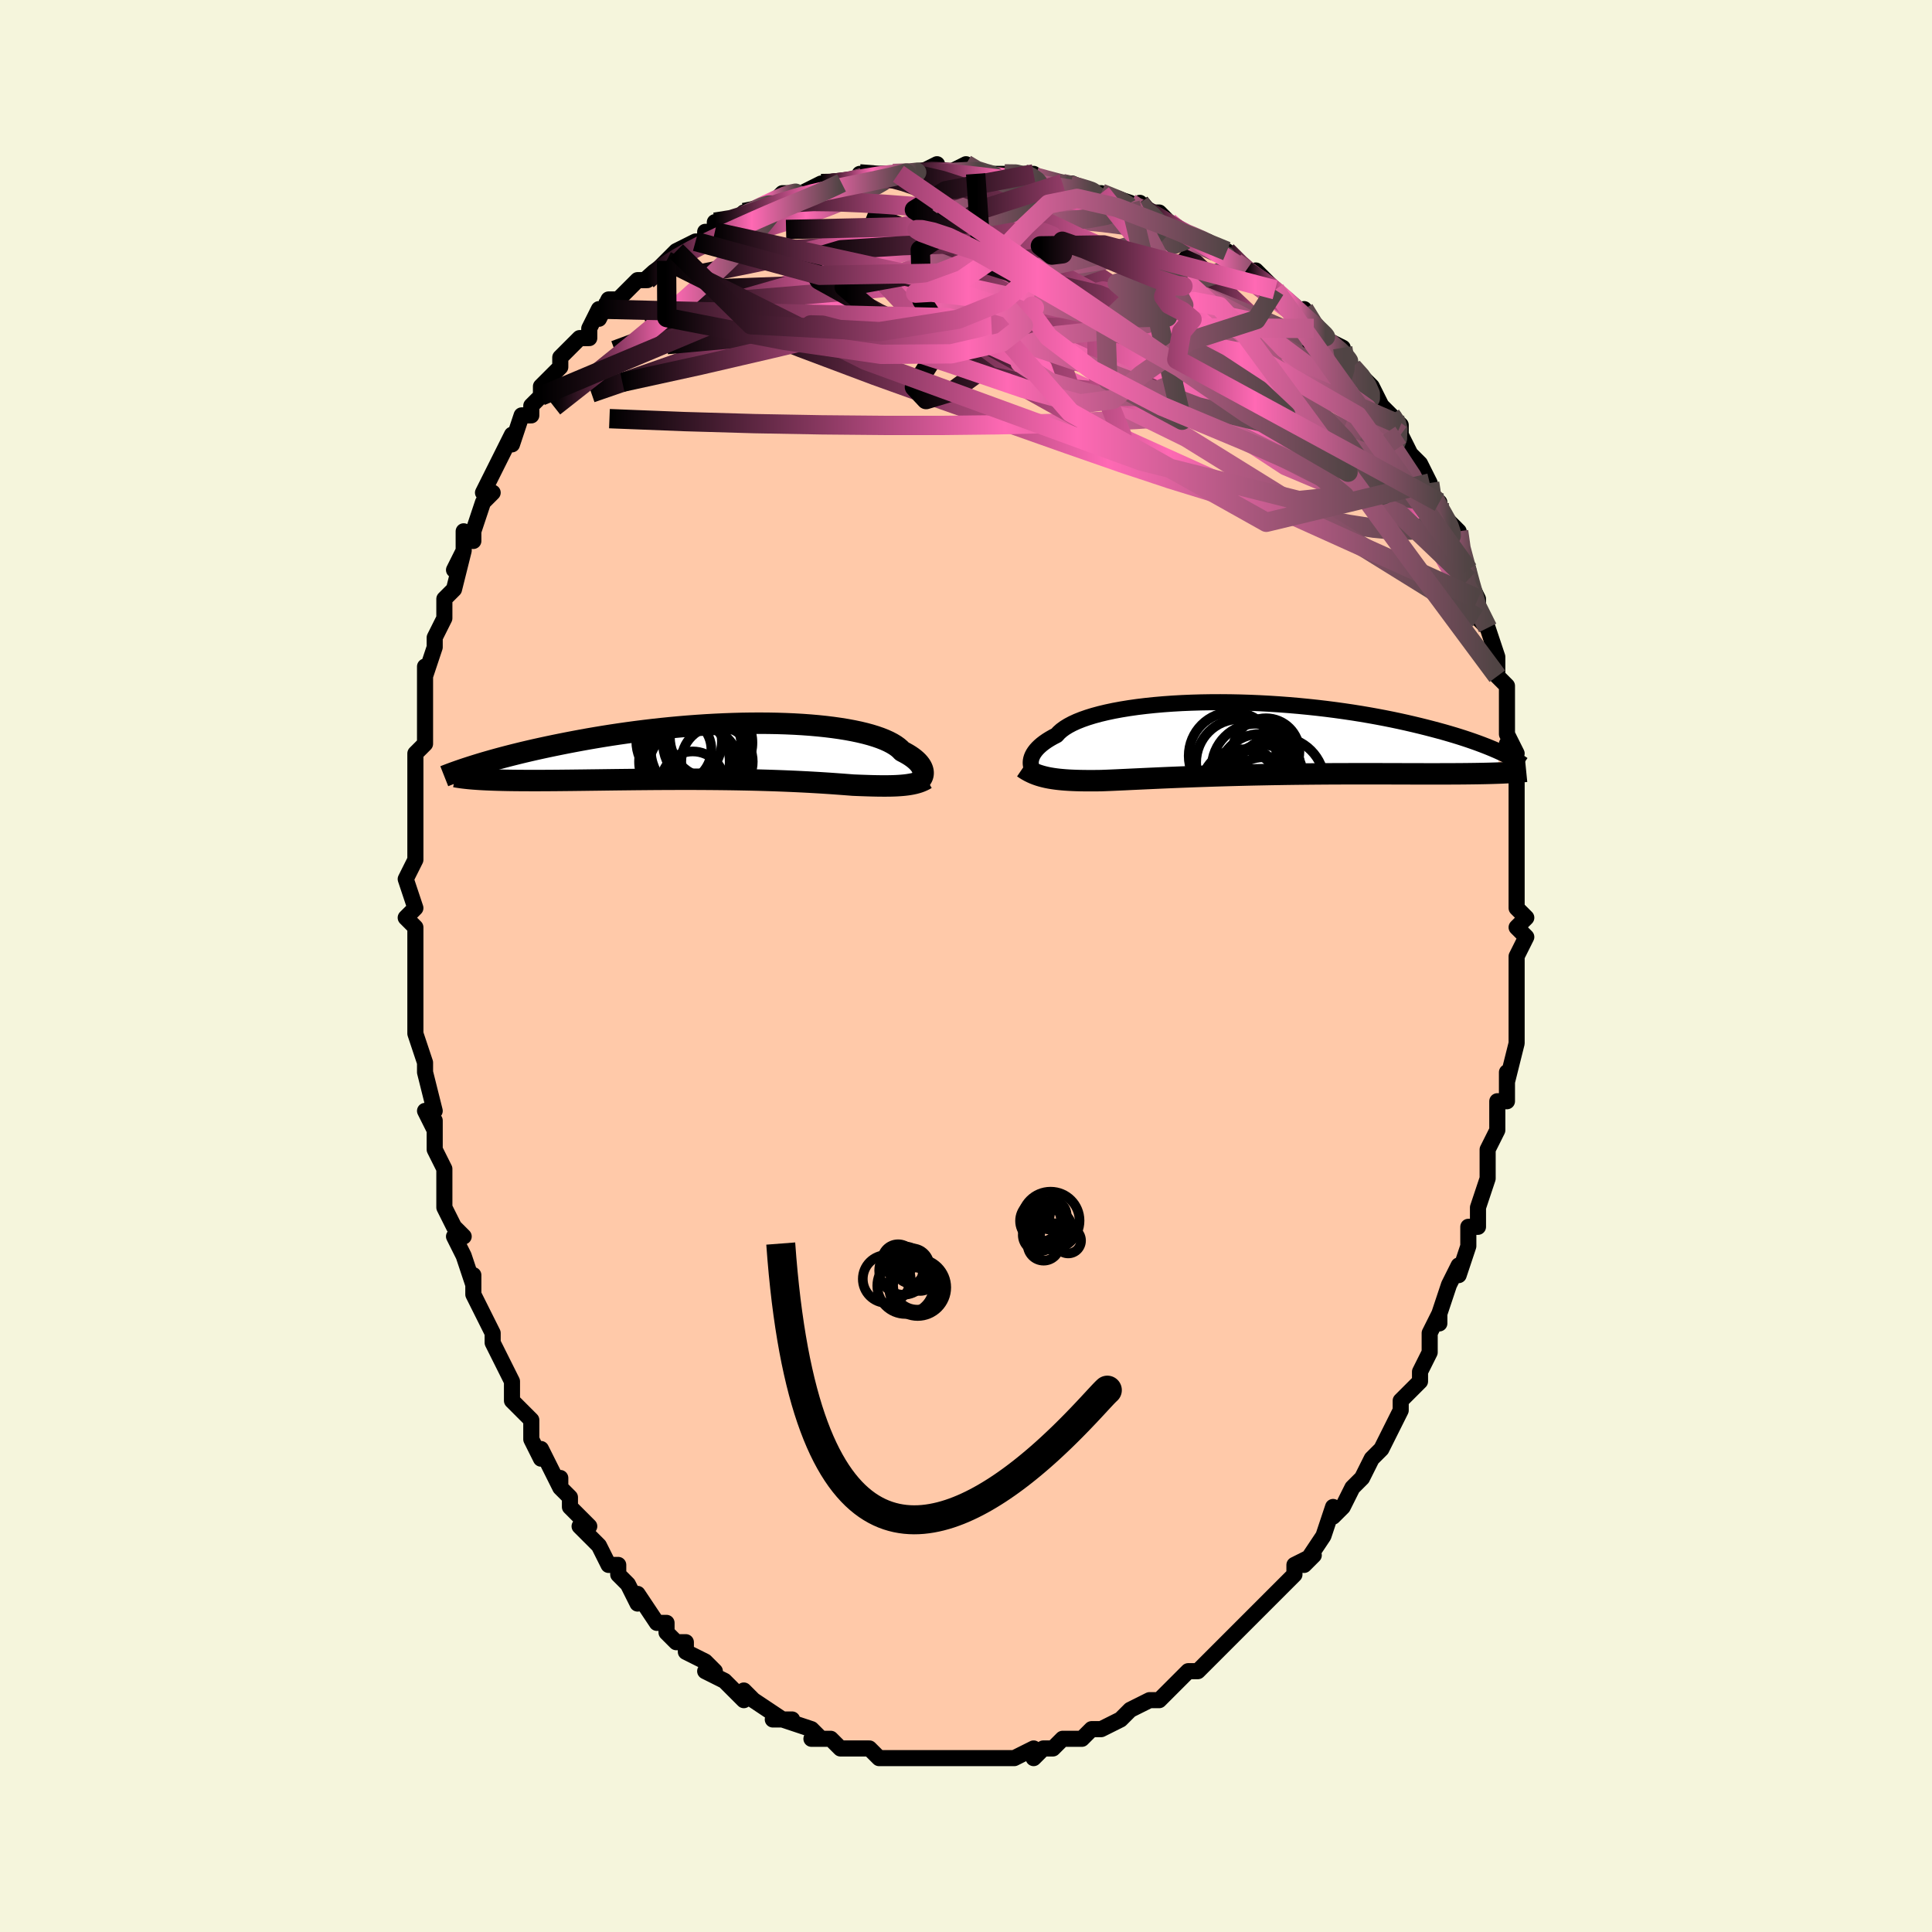<svg viewBox="-100 -100 200 200" xmlns="http://www.w3.org/2000/svg" width="400" height="400" id="face-svg"><defs><clipPath id="leftEyeClipPath"><polyline points="20.376,2.286,20.373,2.152,20.352,2.013,20.313,1.869,20.255,1.721,20.178,1.57,20.079,1.416,19.96,1.26,19.819,1.102,19.656,0.944,19.471,0.784,19.263,0.625,19.032,0.466,18.778,0.308,18.501,0.152,18.201,-0.003,18.001,-0.212,17.761,-0.417,17.479,-0.618,17.156,-0.813,16.792,-1.003,16.386,-1.187,15.941,-1.363,15.455,-1.532,14.931,-1.693,14.369,-1.845,13.771,-1.988,13.137,-2.121,12.471,-2.245,11.773,-2.358,11.044,-2.461,10.288,-2.554,9.505,-2.636,8.699,-2.707,7.87,-2.767,7.021,-2.816,6.154,-2.854,5.271,-2.882,4.374,-2.898,3.466,-2.904,2.548,-2.9,1.622,-2.886,0.691,-2.861,-0.243,-2.827,-1.179,-2.783,-2.114,-2.731,-3.048,-2.669,-3.977,-2.6,-4.9,-2.522,-5.816,-2.437,-6.723,-2.345,-7.62,-2.246,-8.505,-2.141,-9.377,-2.031,-10.234,-1.915,-11.077,-1.795,-11.903,-1.671,-12.713,-1.543,-13.504,-1.412,-14.278,-1.279,-15.033,-1.143,-15.768,-1.006,-16.485,-0.868,-17.181,-0.73,-17.859,-0.592,-18.517,-0.454,-19.158,-0.316,-19.781,-0.178,-20.387,-0.039,-20.976,0.099,-21.547,0.238,-22.101,0.376,-22.637,0.513,-23.156,0.649,-23.657,0.784,-24.141,0.918,-24.608,1.051,-25.058,1.181,-25.49,1.31,-25.906,1.438,-25.482,2.911,-25.145,2.93,-24.794,2.947,-24.428,2.962,-24.048,2.976,-23.653,2.988,-23.243,2.999,-22.819,3.008,-22.381,3.016,-21.929,3.022,-21.463,3.026,-20.983,3.029,-20.489,3.031,-19.982,3.032,-19.462,3.032,-18.928,3.03,-18.378,3.027,-17.812,3.023,-17.232,3.018,-16.636,3.012,-16.026,3.006,-15.402,2.998,-14.765,2.991,-14.114,2.982,-13.451,2.974,-12.776,2.965,-12.09,2.956,-11.393,2.947,-10.687,2.939,-9.973,2.931,-9.25,2.923,-8.52,2.917,-7.785,2.91,-7.044,2.905,-6.299,2.901,-5.551,2.898,-4.801,2.897,-4.049,2.896,-3.298,2.897,-2.548,2.9,-1.799,2.905,-1.054,2.911,-0.313,2.919,0.423,2.928,1.152,2.94,1.875,2.954,2.589,2.969,3.294,2.986,3.989,3.006,4.672,3.027,5.344,3.05,6.003,3.075,6.648,3.102,7.279,3.13,7.895,3.16,8.496,3.191,9.08,3.224,9.647,3.257,10.197,3.292,10.73,3.327,11.244,3.363,11.741,3.399,12.219,3.435,12.678,3.47,13.12,3.505,13.556,3.523,13.981,3.539,14.395,3.553,14.797,3.566,15.189,3.577,15.57,3.585,15.939,3.59,16.297,3.592,16.643,3.591,16.979,3.587,17.302,3.578,17.615,3.566,17.916,3.548,18.207,3.526,18.486,3.499"></polyline></clipPath><clipPath id="rightEyeClipPath"><polyline points="-22.315,2.464,-22.301,2.295,-22.266,2.12,-22.211,1.94,-22.134,1.757,-22.034,1.569,-21.91,1.38,-21.762,1.188,-21.588,0.995,-21.389,0.801,-21.164,0.607,-20.912,0.414,-20.634,0.221,-20.329,0.031,-19.997,-0.158,-19.637,-0.344,-19.411,-0.595,-19.135,-0.842,-18.808,-1.082,-18.431,-1.316,-18.004,-1.543,-17.528,-1.762,-17.003,-1.971,-16.432,-2.171,-15.816,-2.361,-15.156,-2.54,-14.454,-2.708,-13.714,-2.865,-12.936,-3.009,-12.123,-3.141,-11.279,-3.261,-10.404,-3.367,-9.503,-3.461,-8.578,-3.542,-7.631,-3.61,-6.665,-3.665,-5.683,-3.706,-4.689,-3.735,-3.683,-3.751,-2.67,-3.755,-1.652,-3.747,-0.631,-3.726,0.39,-3.694,1.409,-3.65,2.423,-3.595,3.43,-3.53,4.428,-3.455,5.415,-3.37,6.389,-3.275,7.349,-3.173,8.292,-3.062,9.218,-2.943,10.124,-2.817,11.011,-2.686,11.876,-2.548,12.718,-2.405,13.538,-2.257,14.335,-2.106,15.108,-1.951,15.856,-1.793,16.581,-1.633,17.281,-1.471,17.958,-1.309,18.611,-1.146,19.241,-0.983,19.85,-0.821,20.437,-0.66,21.003,-0.497,21.549,-0.335,22.073,-0.173,22.577,-0.011,23.06,0.15,23.523,0.31,23.967,0.469,24.39,0.627,24.794,0.783,25.18,0.937,25.546,1.089,25.895,1.239,26.225,1.387,25.939,3.586,25.567,3.598,25.181,3.609,24.782,3.619,24.369,3.627,23.943,3.635,23.503,3.641,23.05,3.647,22.583,3.652,22.103,3.656,21.609,3.659,21.102,3.661,20.582,3.663,20.048,3.664,19.501,3.664,18.941,3.665,18.364,3.664,17.773,3.663,17.166,3.661,16.544,3.66,15.906,3.658,15.254,3.656,14.587,3.654,13.907,3.653,13.212,3.652,12.504,3.651,11.784,3.651,11.052,3.652,10.309,3.654,9.555,3.656,8.791,3.659,8.019,3.664,7.24,3.67,6.453,3.677,5.661,3.685,4.864,3.694,4.063,3.705,3.26,3.718,2.456,3.731,1.652,3.747,0.849,3.763,0.048,3.781,-0.749,3.801,-1.541,3.822,-2.326,3.844,-3.105,3.867,-3.874,3.892,-4.634,3.918,-5.383,3.944,-6.119,3.972,-6.842,4,-7.55,4.029,-8.242,4.058,-8.918,4.087,-9.576,4.117,-10.216,4.146,-10.836,4.175,-11.436,4.203,-12.015,4.23,-12.572,4.257,-13.108,4.281,-13.622,4.305,-14.113,4.326,-14.582,4.345,-15.028,4.361,-15.488,4.367,-15.936,4.37,-16.371,4.37,-16.794,4.366,-17.205,4.36,-17.603,4.349,-17.989,4.334,-18.363,4.316,-18.725,4.292,-19.075,4.263,-19.413,4.23,-19.74,4.19,-20.055,4.145,-20.359,4.094,-20.653,4.036"></polyline></clipPath><filter id="fuzzy"><feTurbulence id="turbulence" baseFrequency="0.05" numOctaves="3" type="noise" result="noise"></feTurbulence><feDisplacementMap in="SourceGraphic" in2="noise" scale="2"></feDisplacementMap></filter><linearGradient id="rainbowGradient" x1="0%" y1="0%" x2="100%" y2="0%"><stop offset="0%" style="stop-color: rgb(0, 0, 0);  stop-opacity: 1"></stop><stop offset="53.791%" style="stop-color: rgb(255, 105, 180);  stop-opacity: 1"></stop><stop offset="100%" style="stop-color: rgb(80, 68, 68);  stop-opacity: 1"></stop></linearGradient></defs><title>That&#39;s an ugly face</title><desc>CREATED BY XUAN TANG, MORE INFO AT TXSTC55.GITHUB.IO</desc><rect x="-100" y="-100" width="100%" height="100%" opacity="1" fill="rgb(245, 245, 220)"></rect><polyline id="faceContour" points="57,1,57,3,57,4,57,3,57,5,57,7,57,7,57,8,56,12,56,13,56,11,56,14,55,14,55,16,55,17,54,19,54,20,54,21,54,22,54,22,53,25,53,27,52,27,52,28,52,29,51,32,51,31,50,33,49,36,49,37,49,36,48,38,48,39,48,39,48,40,47,42,47,43,45,45,45,45,45,45,45,46,44,48,43,50,43,50,42,51,41,53,40,54,40,54,39,56,38,57,38,56,37,59,37,59,37,59,35,62,36,61,34,62,34,63,33,64,32,65,32,65,31,66,31,66,30,67,29,68,27,70,28,69,27,70,26,71,25,72,24,73,23,73,22,74,22,74,22,74,20,76,19,76,20,76,19,76,17,77,16,78,16,78,16,78,14,79,14,79,13,79,12,80,11,80,10,80,9,81,8,81,7,82,7,81,5,82,4,82,4,82,3,82,1,82,3,82,1,82,0,82,-1,82,-2,82,-3,82,-4,82,-4,82,-4,82,-6,82,-6,82,-8,82,-8,82,-9,82,-10,81,-12,81,-11,81,-13,81,-14,80,-14,80,-16,80,-15,80,-16,79,-16,79,-19,78,-18,78,-20,78,-19,78,-22,76,-22,76,-23,75,-23,76,-24,75,-25,74,-27,73,-26,73,-27,72,-29,71,-29,70,-30,70,-31,69,-31,69,-31,68,-32,68,-34,65,-34,66,-34,66,-35,64,-36,63,-36,62,-37,62,-37,62,-38,60,-38,60,-40,58,-39,58,-41,56,-41,55,-42,54,-42,53,-42,54,-44,50,-44,51,-45,49,-45,48,-45,47,-47,45,-47,44,-47,43,-48,41,-48,41,-49,39,-49,39,-49,38,-49,38,-51,34,-51,32,-51,33,-51,33,-52,30,-53,28,-52,28,-53,27,-54,25,-54,23,-54,23,-54,21,-55,19,-55,19,-55,16,-55,17,-56,15,-55,15,-56,11,-56,10,-56,11,-56,10,-57,7,-57,7,-57,2,-57,3,-57,0,-57,-2,-57,-2,-57,-4,-57,-4,-57,-4,-58,-5,-57,-6,-58,-9,-57,-11,-57,-11,-57,-12,-57,-15,-57,-16,-57,-18,-57,-17,-57,-20,-57,-21,-57,-22,-56,-23,-56,-27,-56,-28,-56,-27,-56,-30,-56,-31,-56,-30,-55,-33,-55,-34,-54,-36,-54,-37,-54,-38,-54,-38,-53,-39,-52,-43,-53,-41,-52,-43,-52,-45,-51,-44,-51,-45,-50,-48,-49,-49,-50,-49,-49,-51,-49,-51,-48,-53,-47,-55,-47,-54,-46,-57,-45,-57,-45,-58,-44,-59,-44,-59,-44,-60,-42,-62,-42,-62,-42,-63,-40,-65,-39,-65,-39,-66,-38,-68,-38,-67,-37,-69,-36,-69,-35,-70,-35,-70,-34,-71,-33,-71,-32,-72,-32,-72,-31,-73,-30,-74,-28,-75,-28,-75,-27,-75,-27,-76,-26,-76,-26,-77,-24,-77,-23,-78,-22,-78,-20,-79,-19,-80,-19,-80,-17,-80,-17,-80,-15,-81,-15,-81,-14,-81,-14,-81,-11,-81,-11,-82,-10,-82,-8,-82,-7,-82,-7,-82,-7,-82,-6,-82,-5,-82,-3,-83,-3,-82,-2,-82,0,-83,1,-82,3,-82,3,-82,4,-82,6,-82,6,-82,6,-82,7,-82,8,-81,10,-81,10,-81,11,-81,13,-80,14,-80,14,-80,17,-79,18,-78,18,-79,18,-78,20,-78,21,-77,22,-76,22,-76,25,-75,25,-75,25,-75,26,-74,27,-74,29,-72,29,-72,30,-71,30,-72,32,-70,33,-69,32,-70,34,-68,35,-67,35,-68,36,-66,37,-65,39,-64,39,-64,39,-63,40,-62,40,-62,41,-61,42,-60,43,-58,44,-57,44,-57,45,-56,45,-55,45,-55,46,-53,47,-52,47,-52,48,-50,48,-49,49,-48,49,-47,49,-47,50,-46,51,-45,51,-43,52,-41,52,-41,52,-40,52,-40,53,-38,53,-36,54,-35,54,-35,55,-32,55,-30,55,-32,55,-30,56,-29,56,-26,56,-27,56,-24,56,-24,57,-22,56,-23,57,-19,57,-18,57,-17,57,-16,57,-17,57,-15,57,-13,57,-12,57,-12,57,-8,57,-6,58,-5,58,-5,57,-4,58,-3,57,-1,57,1,57,3" fill="#ffc9a9" stroke="black" stroke-width="1.667" stroke-linejoin="round" filter="url(#fuzzy)"></polyline><g transform="translate(29.016 -23.553)"><polyline id="rightCountour" points="-22.315,2.464,-22.301,2.295,-22.266,2.12,-22.211,1.94,-22.134,1.757,-22.034,1.569,-21.91,1.38,-21.762,1.188,-21.588,0.995,-21.389,0.801,-21.164,0.607,-20.912,0.414,-20.634,0.221,-20.329,0.031,-19.997,-0.158,-19.637,-0.344,-19.411,-0.595,-19.135,-0.842,-18.808,-1.082,-18.431,-1.316,-18.004,-1.543,-17.528,-1.762,-17.003,-1.971,-16.432,-2.171,-15.816,-2.361,-15.156,-2.54,-14.454,-2.708,-13.714,-2.865,-12.936,-3.009,-12.123,-3.141,-11.279,-3.261,-10.404,-3.367,-9.503,-3.461,-8.578,-3.542,-7.631,-3.61,-6.665,-3.665,-5.683,-3.706,-4.689,-3.735,-3.683,-3.751,-2.67,-3.755,-1.652,-3.747,-0.631,-3.726,0.39,-3.694,1.409,-3.65,2.423,-3.595,3.43,-3.53,4.428,-3.455,5.415,-3.37,6.389,-3.275,7.349,-3.173,8.292,-3.062,9.218,-2.943,10.124,-2.817,11.011,-2.686,11.876,-2.548,12.718,-2.405,13.538,-2.257,14.335,-2.106,15.108,-1.951,15.856,-1.793,16.581,-1.633,17.281,-1.471,17.958,-1.309,18.611,-1.146,19.241,-0.983,19.85,-0.821,20.437,-0.66,21.003,-0.497,21.549,-0.335,22.073,-0.173,22.577,-0.011,23.06,0.15,23.523,0.31,23.967,0.469,24.39,0.627,24.794,0.783,25.18,0.937,25.546,1.089,25.895,1.239,26.225,1.387,25.939,3.586,25.567,3.598,25.181,3.609,24.782,3.619,24.369,3.627,23.943,3.635,23.503,3.641,23.05,3.647,22.583,3.652,22.103,3.656,21.609,3.659,21.102,3.661,20.582,3.663,20.048,3.664,19.501,3.664,18.941,3.665,18.364,3.664,17.773,3.663,17.166,3.661,16.544,3.66,15.906,3.658,15.254,3.656,14.587,3.654,13.907,3.653,13.212,3.652,12.504,3.651,11.784,3.651,11.052,3.652,10.309,3.654,9.555,3.656,8.791,3.659,8.019,3.664,7.24,3.67,6.453,3.677,5.661,3.685,4.864,3.694,4.063,3.705,3.26,3.718,2.456,3.731,1.652,3.747,0.849,3.763,0.048,3.781,-0.749,3.801,-1.541,3.822,-2.326,3.844,-3.105,3.867,-3.874,3.892,-4.634,3.918,-5.383,3.944,-6.119,3.972,-6.842,4,-7.55,4.029,-8.242,4.058,-8.918,4.087,-9.576,4.117,-10.216,4.146,-10.836,4.175,-11.436,4.203,-12.015,4.23,-12.572,4.257,-13.108,4.281,-13.622,4.305,-14.113,4.326,-14.582,4.345,-15.028,4.361,-15.488,4.367,-15.936,4.37,-16.371,4.37,-16.794,4.366,-17.205,4.36,-17.603,4.349,-17.989,4.334,-18.363,4.316,-18.725,4.292,-19.075,4.263,-19.413,4.23,-19.74,4.19,-20.055,4.145,-20.359,4.094,-20.653,4.036" fill="white" stroke="white" stroke-width="0" stroke-linejoin="round" filter="url(#fuzzy)"></polyline></g><g transform="translate(-24.814 -22.23)"><polyline id="leftCountour" points="20.376,2.286,20.373,2.152,20.352,2.013,20.313,1.869,20.255,1.721,20.178,1.57,20.079,1.416,19.96,1.26,19.819,1.102,19.656,0.944,19.471,0.784,19.263,0.625,19.032,0.466,18.778,0.308,18.501,0.152,18.201,-0.003,18.001,-0.212,17.761,-0.417,17.479,-0.618,17.156,-0.813,16.792,-1.003,16.386,-1.187,15.941,-1.363,15.455,-1.532,14.931,-1.693,14.369,-1.845,13.771,-1.988,13.137,-2.121,12.471,-2.245,11.773,-2.358,11.044,-2.461,10.288,-2.554,9.505,-2.636,8.699,-2.707,7.87,-2.767,7.021,-2.816,6.154,-2.854,5.271,-2.882,4.374,-2.898,3.466,-2.904,2.548,-2.9,1.622,-2.886,0.691,-2.861,-0.243,-2.827,-1.179,-2.783,-2.114,-2.731,-3.048,-2.669,-3.977,-2.6,-4.9,-2.522,-5.816,-2.437,-6.723,-2.345,-7.62,-2.246,-8.505,-2.141,-9.377,-2.031,-10.234,-1.915,-11.077,-1.795,-11.903,-1.671,-12.713,-1.543,-13.504,-1.412,-14.278,-1.279,-15.033,-1.143,-15.768,-1.006,-16.485,-0.868,-17.181,-0.73,-17.859,-0.592,-18.517,-0.454,-19.158,-0.316,-19.781,-0.178,-20.387,-0.039,-20.976,0.099,-21.547,0.238,-22.101,0.376,-22.637,0.513,-23.156,0.649,-23.657,0.784,-24.141,0.918,-24.608,1.051,-25.058,1.181,-25.49,1.31,-25.906,1.438,-25.482,2.911,-25.145,2.93,-24.794,2.947,-24.428,2.962,-24.048,2.976,-23.653,2.988,-23.243,2.999,-22.819,3.008,-22.381,3.016,-21.929,3.022,-21.463,3.026,-20.983,3.029,-20.489,3.031,-19.982,3.032,-19.462,3.032,-18.928,3.03,-18.378,3.027,-17.812,3.023,-17.232,3.018,-16.636,3.012,-16.026,3.006,-15.402,2.998,-14.765,2.991,-14.114,2.982,-13.451,2.974,-12.776,2.965,-12.09,2.956,-11.393,2.947,-10.687,2.939,-9.973,2.931,-9.25,2.923,-8.52,2.917,-7.785,2.91,-7.044,2.905,-6.299,2.901,-5.551,2.898,-4.801,2.897,-4.049,2.896,-3.298,2.897,-2.548,2.9,-1.799,2.905,-1.054,2.911,-0.313,2.919,0.423,2.928,1.152,2.94,1.875,2.954,2.589,2.969,3.294,2.986,3.989,3.006,4.672,3.027,5.344,3.05,6.003,3.075,6.648,3.102,7.279,3.13,7.895,3.16,8.496,3.191,9.08,3.224,9.647,3.257,10.197,3.292,10.73,3.327,11.244,3.363,11.741,3.399,12.219,3.435,12.678,3.47,13.12,3.505,13.556,3.523,13.981,3.539,14.395,3.553,14.797,3.566,15.189,3.577,15.57,3.585,15.939,3.59,16.297,3.592,16.643,3.591,16.979,3.587,17.302,3.578,17.615,3.566,17.916,3.548,18.207,3.526,18.486,3.499" fill="white" stroke="white" stroke-width="0" stroke-linejoin="round" filter="url(#fuzzy)"></polyline></g><g transform="translate(29.016 -23.553)"><polyline id="rightUpper" points="-21.748,3.648,-21.833,3.585,-21.918,3.508,-22,3.416,-22.077,3.311,-22.147,3.194,-22.208,3.066,-22.256,2.929,-22.292,2.782,-22.312,2.626,-22.315,2.464,-22.301,2.295,-22.266,2.12,-22.211,1.94,-22.134,1.757,-22.034,1.569,-21.91,1.38,-21.762,1.188,-21.588,0.995,-21.389,0.801,-21.164,0.607,-20.912,0.414,-20.634,0.221,-20.329,0.031,-19.997,-0.158,-19.637,-0.344,-19.411,-0.595,-19.135,-0.842,-18.808,-1.082,-18.431,-1.316,-18.004,-1.543,-17.528,-1.762,-17.003,-1.971,-16.432,-2.171,-15.816,-2.361,-15.156,-2.54,-14.454,-2.708,-13.714,-2.865,-12.936,-3.009,-12.123,-3.141,-11.279,-3.261,-10.404,-3.367,-9.503,-3.461,-8.578,-3.542,-7.631,-3.61,-6.665,-3.665,-5.683,-3.706,-4.689,-3.735,-3.683,-3.751,-2.67,-3.755,-1.652,-3.747,-0.631,-3.726,0.39,-3.694,1.409,-3.65,2.423,-3.595,3.43,-3.53,4.428,-3.455,5.415,-3.37,6.389,-3.275,7.349,-3.173,8.292,-3.062,9.218,-2.943,10.124,-2.817,11.011,-2.686,11.876,-2.548,12.718,-2.405,13.538,-2.257,14.335,-2.106,15.108,-1.951,15.856,-1.793,16.581,-1.633,17.281,-1.471,17.958,-1.309,18.611,-1.146,19.241,-0.983,19.85,-0.821,20.437,-0.66,21.003,-0.497,21.549,-0.335,22.073,-0.173,22.577,-0.011,23.06,0.15,23.523,0.31,23.967,0.469,24.39,0.627,24.794,0.783,25.18,0.937,25.546,1.089,25.895,1.239,26.225,1.387,26.538,1.532,26.834,1.674,27.113,1.814,27.376,1.951,27.623,2.085,27.855,2.217,28.073,2.345,28.275,2.47,28.464,2.592,28.639,2.712" fill="none" stroke="black" stroke-width="1.667" stroke-linejoin="round" filter="url(#fuzzy)"></polyline><polyline id="rightLower" points="-23.102,3.006,-22.888,3.152,-22.67,3.287,-22.445,3.412,-22.213,3.527,-21.975,3.633,-21.728,3.73,-21.473,3.818,-21.209,3.898,-20.936,3.97,-20.653,4.036,-20.359,4.094,-20.055,4.145,-19.74,4.19,-19.413,4.23,-19.075,4.263,-18.725,4.292,-18.363,4.316,-17.989,4.334,-17.603,4.349,-17.205,4.36,-16.794,4.366,-16.371,4.37,-15.936,4.37,-15.488,4.367,-15.028,4.361,-14.582,4.345,-14.113,4.326,-13.622,4.305,-13.108,4.281,-12.572,4.257,-12.015,4.23,-11.436,4.203,-10.836,4.175,-10.216,4.146,-9.576,4.117,-8.918,4.087,-8.242,4.058,-7.55,4.029,-6.842,4,-6.119,3.972,-5.383,3.944,-4.634,3.918,-3.874,3.892,-3.105,3.867,-2.326,3.844,-1.541,3.822,-0.749,3.801,0.048,3.781,0.849,3.763,1.652,3.747,2.456,3.731,3.26,3.718,4.063,3.705,4.864,3.694,5.661,3.685,6.453,3.677,7.24,3.67,8.019,3.664,8.791,3.659,9.555,3.656,10.309,3.654,11.052,3.652,11.784,3.651,12.504,3.651,13.212,3.652,13.907,3.653,14.587,3.654,15.254,3.656,15.906,3.658,16.544,3.66,17.166,3.661,17.773,3.663,18.364,3.664,18.941,3.665,19.501,3.664,20.048,3.664,20.582,3.663,21.102,3.661,21.609,3.659,22.103,3.656,22.583,3.652,23.05,3.647,23.503,3.641,23.943,3.635,24.369,3.627,24.782,3.619,25.181,3.609,25.567,3.598,25.939,3.586,26.299,3.573,26.646,3.558,26.979,3.542,27.301,3.525,27.609,3.507,27.906,3.488,28.191,3.467,28.464,3.445,28.725,3.422,28.976,3.397" fill="none" stroke="black" stroke-width="2.222" stroke-linejoin="round" filter="url(#fuzzy)"></polyline><!--[--><circle r="4.031" cx="-0.653" cy="5.143" stroke="black" fill="none" stroke-width="1" filter="url(#fuzzy)" clip-path="url(#rightEyeClipPath)"></circle><circle r="4.758" cx="3.337" cy="4.6" stroke="black" fill="none" stroke-width="1" filter="url(#fuzzy)" clip-path="url(#rightEyeClipPath)"></circle><circle r="4.388" cx="1.46" cy="3.916" stroke="black" fill="none" stroke-width="1" filter="url(#fuzzy)" clip-path="url(#rightEyeClipPath)"></circle><circle r="3.459" cx="2.041" cy="1.365" stroke="black" fill="none" stroke-width="1" filter="url(#fuzzy)" clip-path="url(#rightEyeClipPath)"></circle><circle r="3.728" cx="1.771" cy="5.67" stroke="black" fill="none" stroke-width="1" filter="url(#fuzzy)" clip-path="url(#rightEyeClipPath)"></circle><circle r="4.54" cx="-1.423" cy="1.801" stroke="black" fill="none" stroke-width="1" filter="url(#fuzzy)" clip-path="url(#rightEyeClipPath)"></circle><circle r="4.489" cx="-0.7" cy="2.483" stroke="black" fill="none" stroke-width="1" filter="url(#fuzzy)" clip-path="url(#rightEyeClipPath)"></circle><circle r="4.585" cx="1" cy="3.059" stroke="black" fill="none" stroke-width="1" filter="url(#fuzzy)" clip-path="url(#rightEyeClipPath)"></circle><circle r="3.084" cx="0.297" cy="4.21" stroke="black" fill="none" stroke-width="1" filter="url(#fuzzy)" clip-path="url(#rightEyeClipPath)"></circle><circle r="3.629" cx="1.639" cy="4.281" stroke="black" fill="none" stroke-width="1" filter="url(#fuzzy)" clip-path="url(#rightEyeClipPath)"></circle><!--]--></g><g transform="translate(-24.814 -22.23)"><polyline id="leftUpper" points="19.723,3.166,19.822,3.127,19.918,3.076,20.009,3.012,20.094,2.936,20.17,2.85,20.237,2.754,20.292,2.648,20.334,2.535,20.363,2.414,20.376,2.286,20.373,2.152,20.352,2.013,20.313,1.869,20.255,1.721,20.178,1.57,20.079,1.416,19.96,1.26,19.819,1.102,19.656,0.944,19.471,0.784,19.263,0.625,19.032,0.466,18.778,0.308,18.501,0.152,18.201,-0.003,18.001,-0.212,17.761,-0.417,17.479,-0.618,17.156,-0.813,16.792,-1.003,16.386,-1.187,15.941,-1.363,15.455,-1.532,14.931,-1.693,14.369,-1.845,13.771,-1.988,13.137,-2.121,12.471,-2.245,11.773,-2.358,11.044,-2.461,10.288,-2.554,9.505,-2.636,8.699,-2.707,7.87,-2.767,7.021,-2.816,6.154,-2.854,5.271,-2.882,4.374,-2.898,3.466,-2.904,2.548,-2.9,1.622,-2.886,0.691,-2.861,-0.243,-2.827,-1.179,-2.783,-2.114,-2.731,-3.048,-2.669,-3.977,-2.6,-4.9,-2.522,-5.816,-2.437,-6.723,-2.345,-7.62,-2.246,-8.505,-2.141,-9.377,-2.031,-10.234,-1.915,-11.077,-1.795,-11.903,-1.671,-12.713,-1.543,-13.504,-1.412,-14.278,-1.279,-15.033,-1.143,-15.768,-1.006,-16.485,-0.868,-17.181,-0.73,-17.859,-0.592,-18.517,-0.454,-19.158,-0.316,-19.781,-0.178,-20.387,-0.039,-20.976,0.099,-21.547,0.238,-22.101,0.376,-22.637,0.513,-23.156,0.649,-23.657,0.784,-24.141,0.918,-24.608,1.051,-25.058,1.181,-25.49,1.31,-25.906,1.438,-26.305,1.563,-26.688,1.686,-27.054,1.806,-27.405,1.925,-27.74,2.041,-28.06,2.154,-28.366,2.265,-28.656,2.374,-28.932,2.48,-29.195,2.584" fill="none" stroke="black" stroke-width="2.222" stroke-linejoin="round" filter="url(#fuzzy)"></polyline><polyline id="leftLower" points="20.702,2.842,20.524,2.946,20.337,3.04,20.141,3.125,19.936,3.201,19.72,3.268,19.494,3.328,19.258,3.381,19.011,3.426,18.754,3.466,18.486,3.499,18.207,3.526,17.916,3.548,17.615,3.566,17.302,3.578,16.979,3.587,16.643,3.591,16.297,3.592,15.939,3.59,15.57,3.585,15.189,3.577,14.797,3.566,14.395,3.553,13.981,3.539,13.556,3.523,13.12,3.505,12.678,3.47,12.219,3.435,11.741,3.399,11.244,3.363,10.73,3.327,10.197,3.292,9.647,3.257,9.08,3.224,8.496,3.191,7.895,3.16,7.279,3.13,6.648,3.102,6.003,3.075,5.344,3.05,4.672,3.027,3.989,3.006,3.294,2.986,2.589,2.969,1.875,2.954,1.152,2.94,0.423,2.928,-0.313,2.919,-1.054,2.911,-1.799,2.905,-2.548,2.9,-3.298,2.897,-4.049,2.896,-4.801,2.897,-5.551,2.898,-6.299,2.901,-7.044,2.905,-7.785,2.91,-8.52,2.917,-9.25,2.923,-9.973,2.931,-10.687,2.939,-11.393,2.947,-12.09,2.956,-12.776,2.965,-13.451,2.974,-14.114,2.982,-14.765,2.991,-15.402,2.998,-16.026,3.006,-16.636,3.012,-17.232,3.018,-17.812,3.023,-18.378,3.027,-18.928,3.03,-19.462,3.032,-19.982,3.032,-20.489,3.031,-20.983,3.029,-21.463,3.026,-21.929,3.022,-22.381,3.016,-22.819,3.008,-23.243,2.999,-23.653,2.988,-24.048,2.976,-24.428,2.962,-24.794,2.947,-25.145,2.93,-25.482,2.911,-25.804,2.89,-26.112,2.868,-26.406,2.844,-26.685,2.818,-26.951,2.79,-27.202,2.761,-27.44,2.73,-27.665,2.697,-27.877,2.663,-28.076,2.627" fill="none" stroke="black" stroke-width="2.222" stroke-linejoin="round" filter="url(#fuzzy)"></polyline><!--[--><circle r="3.425" cx="-4.968" cy="-0.155" stroke="black" fill="none" stroke-width="1" filter="url(#fuzzy)" clip-path="url(#leftEyeClipPath)"></circle><circle r="4.692" cx="-4.341" cy="1.072" stroke="black" fill="none" stroke-width="1" filter="url(#fuzzy)" clip-path="url(#leftEyeClipPath)"></circle><circle r="4.877" cx="-2.943" cy="-0.199" stroke="black" fill="none" stroke-width="1" filter="url(#fuzzy)" clip-path="url(#leftEyeClipPath)"></circle><circle r="4.824" cx="-3.304" cy="2.023" stroke="black" fill="none" stroke-width="1" filter="url(#fuzzy)" clip-path="url(#leftEyeClipPath)"></circle><circle r="3.701" cx="-0.96" cy="1.078" stroke="black" fill="none" stroke-width="1" filter="url(#fuzzy)" clip-path="url(#leftEyeClipPath)"></circle><circle r="3.759" cx="-2.208" cy="-0.688" stroke="black" fill="none" stroke-width="1" filter="url(#fuzzy)" clip-path="url(#leftEyeClipPath)"></circle><circle r="4.432" cx="-4.889" cy="-1.042" stroke="black" fill="none" stroke-width="1" filter="url(#fuzzy)" clip-path="url(#leftEyeClipPath)"></circle><circle r="4.633" cx="-1.927" cy="-0.888" stroke="black" fill="none" stroke-width="1" filter="url(#fuzzy)" clip-path="url(#leftEyeClipPath)"></circle><circle r="3.295" cx="-3.476" cy="3.313" stroke="black" fill="none" stroke-width="1" filter="url(#fuzzy)" clip-path="url(#leftEyeClipPath)"></circle><circle r="4.192" cx="-1.642" cy="-1.437" stroke="black" fill="none" stroke-width="1" filter="url(#fuzzy)" clip-path="url(#leftEyeClipPath)"></circle><!--]--></g><g id="hairs"><!--[--><polyline points="10,-81,11.135,-80.752,12.199,-80.381,13.034,-80.027,13.653,-79.669,14.012,-79.313,14.053,-78.975,13.757,-78.651,13.139,-78.316,12.211,-77.943,10.963,-77.528,9.361,-77.09,7.368,-76.657,4.959,-76.249,2.125,-75.872,-1.124,-75.514,-4.769,-75.162,-8.816,-74.812,-13.333,-74.47,-18.465,-74.122,-24.376,-73.675" fill="none" stroke="url(#rainbowGradient)" stroke-width="2" stroke-linejoin="round" filter="url(#fuzzy)"></polyline><polyline points="44,-57,44.564,-56.187,44.707,-55.622,44.684,-55.231,44.517,-55.025,44.132,-55.064,43.45,-55.394,42.407,-56.055,40.95,-57.11,39.038,-58.634,36.647,-60.695,33.763,-63.314,30.381,-66.459,26.529,-70.059,22.334,-74.008" fill="none" stroke="url(#rainbowGradient)" stroke-width="2" stroke-linejoin="round" filter="url(#fuzzy)"></polyline><polyline points="-6,-82,-4.803,-82.166,-3.544,-82.253,-2.259,-82.207,-0.864,-82.105,0.622,-81.972,2.126,-81.819,3.572,-81.66,4.918,-81.513,6.141,-81.382,7.235,-81.262,8.196,-81.145,9.029,-81.028,9.731,-80.914,10.297,-80.815,10.709,-80.746,10.943,-80.713,10.972,-80.72,10.768,-80.768,10.298,-80.869,9.531,-81.051,8.471,-81.331,7.218,-81.672" fill="none" stroke="url(#rainbowGradient)" stroke-width="2" stroke-linejoin="round" filter="url(#fuzzy)"></polyline><polyline points="-14,-81,-12.043,-81.245,-10.885,-81.573,-9.926,-81.776,-9.132,-81.859,-8.57,-81.862,-8.245,-81.818,-8.112,-81.74,-8.131,-81.621,-8.306,-81.445,-8.67,-81.193,-9.267,-80.852,-10.127,-80.415,-11.268,-79.88,-12.711,-79.252,-14.495,-78.537,-16.674,-77.751,-19.316,-76.893,-22.522,-75.911,-26.43,-74.663" fill="none" stroke="url(#rainbowGradient)" stroke-width="2" stroke-linejoin="round" filter="url(#fuzzy)"></polyline><polyline points="6,-82,6.017,-81.969,6.207,-81.809,6.54,-81.507,6.87,-81.12,7.075,-80.687,7.087,-80.206,6.879,-79.658,6.429,-79.027,5.707,-78.304,4.678,-77.489,3.3,-76.582,1.538,-75.583,-0.633,-74.481,-3.218,-73.26,-6.211,-71.902,-9.607,-70.4,-13.407,-68.763,-17.62,-67.013,-22.259,-65.18,-27.334,-63.293,-32.846,-61.363,-38.786,-59.315" fill="none" stroke="url(#rainbowGradient)" stroke-width="2" stroke-linejoin="round" filter="url(#fuzzy)"></polyline><polyline points="51,-45,51.247,-43.244,51.58,-41.993,51.825,-41.105,52.024,-40.345,52.229,-39.587,52.447,-38.823,52.652,-38.115,52.805,-37.54,52.868,-37.162,52.815,-37.028,52.635,-37.165,52.329,-37.573,51.899,-38.241,51.338,-39.166,50.626,-40.371,49.737,-41.907,48.65,-43.835,47.361,-46.189,45.89,-48.953,44.273,-52.073,42.552,-55.52,40.757,-59.408" fill="none" stroke="url(#rainbowGradient)" stroke-width="2" stroke-linejoin="round" filter="url(#fuzzy)"></polyline><polyline points="17,-79,17.656,-78.553,18.146,-78.373,18.784,-78.089,19.547,-77.689,20.321,-77.244,21.011,-76.827,21.555,-76.487,21.91,-76.242,22.052,-76.083,21.977,-75.992,21.689,-75.954,21.193,-75.973,20.477,-76.065,19.517,-76.252,18.28,-76.549,16.731,-76.959,14.829,-77.484,12.53,-78.139,9.786,-78.956,6.535,-79.963,2.68,-81.105" fill="none" stroke="url(#rainbowGradient)" stroke-width="2" stroke-linejoin="round" filter="url(#fuzzy)"></polyline><polyline points="-24,-77,-22.969,-77.707,-21.76,-78.298,-20.567,-78.877,-19.532,-79.365,-18.692,-79.711,-18.055,-79.918,-17.657,-80.002,-17.558,-79.961,-17.815,-79.775,-18.456,-79.431,-19.472,-78.93,-20.848,-78.284,-22.586,-77.485,-24.683,-76.466" fill="none" stroke="url(#rainbowGradient)" stroke-width="2" stroke-linejoin="round" filter="url(#fuzzy)"></polyline><polyline points="0,-83,1.077,-82.362,1.97,-82.076,2.587,-81.905,2.953,-81.74,3.055,-81.524,2.89,-81.222,2.486,-80.815,1.87,-80.302,1.048,-79.693,-0.006,-78.999,-1.327,-78.221,-2.954,-77.352,-4.915,-76.379,-7.239,-75.289,-9.952,-74.071,-13.092,-72.72,-16.711,-71.23,-20.872,-69.593,-25.601,-67.79,-30.833,-65.809,-36.366,-63.744" fill="none" stroke="url(#rainbowGradient)" stroke-width="2" stroke-linejoin="round" filter="url(#fuzzy)"></polyline><polyline points="44,-57,44.209,-56.714,44.452,-56.185,44.596,-55.625,44.67,-55.088,44.663,-54.61,44.525,-54.23,44.207,-53.977,43.675,-53.882,42.913,-53.971,41.915,-54.266,40.683,-54.773,39.223,-55.48,37.532,-56.372,35.599,-57.443,33.403,-58.708,30.913,-60.198,28.095,-61.95,24.922,-63.983,21.376,-66.302,17.433,-68.901,13.05,-71.787,8.162,-74.959,2.749,-78.364" fill="none" stroke="url(#rainbowGradient)" stroke-width="2" stroke-linejoin="round" filter="url(#fuzzy)"></polyline><polyline points="-14,-81,-11.964,-81.239,-10.566,-81.562,-9.216,-81.768,-7.884,-81.865,-6.645,-81.905,-5.512,-81.929,-4.435,-81.965,-3.356,-82.02,-2.267,-82.083,-1.21,-82.138,-0.258,-82.17,0.513,-82.181,1.034,-82.185,1.221,-82.198,0.96,-82.226,0.138,-82.243,-1.258,-82.16" fill="none" stroke="url(#rainbowGradient)" stroke-width="2" stroke-linejoin="round" filter="url(#fuzzy)"></polyline><polyline points="35,-68,35.949,-66.463,36.799,-65.469,37.336,-64.815,37.504,-64.364,37.361,-64.035,36.982,-63.786,36.412,-63.591,35.652,-63.447,34.671,-63.375,33.426,-63.416,31.876,-63.618,29.988,-64.009,27.744,-64.595,25.129,-65.363,22.13,-66.292,18.733,-67.369,14.925,-68.597,10.698,-69.997,6.056,-71.606,1.031,-73.462,-4.353,-75.571,-10.198,-77.846" fill="none" stroke="url(#rainbowGradient)" stroke-width="2" stroke-linejoin="round" filter="url(#fuzzy)"></polyline><polyline points="27,-74,28.343,-72.672,29.192,-71.934,29.981,-71.356,30.808,-70.767,31.641,-70.137,32.432,-69.495,33.158,-68.877,33.815,-68.301,34.402,-67.78,34.911,-67.321,35.319,-66.942,35.596,-66.666,35.701,-66.521,35.597,-66.534,35.263,-66.716,34.699,-67.077,33.907,-67.627,32.882,-68.381,31.608,-69.352,30.091,-70.537,28.4,-71.915,26.667,-73.436" fill="none" stroke="url(#rainbowGradient)" stroke-width="2" stroke-linejoin="round" filter="url(#fuzzy)"></polyline><polyline points="-14,-81,-13.149,-81.048,-11.703,-81.223,-10.165,-81.404,-8.582,-81.498,-6.991,-81.493,-5.437,-81.418,-3.922,-81.312,-2.411,-81.206,-0.868,-81.118,0.721,-81.048,2.337,-80.985,3.941,-80.918,5.484,-80.845,6.902,-80.774,8.122,-80.723,9.075,-80.708,9.717,-80.736,10.041,-80.814,10.073,-80.932,9.934,-81.032" fill="none" stroke="url(#rainbowGradient)" stroke-width="2" stroke-linejoin="round" filter="url(#fuzzy)"></polyline><polyline points="-23,-78,-21.63,-78.267,-19.859,-78.712,-17.918,-79.023,-15.781,-79.139,-13.414,-79.111,-10.829,-78.999,-8.063,-78.831,-5.143,-78.607,-2.084,-78.337,1.098,-78.047,4.362,-77.775,7.655,-77.529,10.942,-77.278,14.219,-76.962,17.435,-76.551,20.308,-76.124" fill="none" stroke="url(#rainbowGradient)" stroke-width="2" stroke-linejoin="round" filter="url(#fuzzy)"></polyline><polyline points="-11,-82,-9.661,-81.904,-8.039,-81.624,-6.411,-81.18,-4.708,-80.596,-2.785,-79.898,-0.558,-79.1,1.977,-78.201,4.775,-77.198,7.788,-76.086,10.972,-74.87,14.279,-73.567,17.644,-72.204,20.987,-70.829,24.239,-69.493,27.368,-68.224,30.384,-66.993,33.327,-65.71,36.234,-64.315" fill="none" stroke="url(#rainbowGradient)" stroke-width="2" stroke-linejoin="round" filter="url(#fuzzy)"></polyline><polyline points="-7,-82,-6.802,-81.924,-6.065,-81.724,-4.818,-81.43,-3.202,-81.031,-1.333,-80.501,0.733,-79.833,2.97,-79.033,5.351,-78.12,7.83,-77.116,10.357,-76.049,12.89,-74.939,15.402,-73.8,17.885,-72.637,20.347,-71.443,22.806,-70.213,25.282,-68.944,27.774,-67.652,30.247,-66.373,32.631,-65.17,34.847,-64.121,36.835,-63.28,38.56,-62.617" fill="none" stroke="url(#rainbowGradient)" stroke-width="2" stroke-linejoin="round" filter="url(#fuzzy)"></polyline><polyline points="-7,-82,-5.921,-82.035,-4.64,-82.11,-3.281,-82.114,-1.856,-82.036,-0.338,-81.905,1.253,-81.736,2.861,-81.538,4.422,-81.327,5.884,-81.122,7.218,-80.938,8.414,-80.777,9.477,-80.632,10.423,-80.492,11.267,-80.352,12.005,-80.221,12.598,-80.119,12.991,-80.072,13.127,-80.094,12.973,-80.185,12.511,-80.345,11.744,-80.573,10.793,-80.821" fill="none" stroke="url(#rainbowGradient)" stroke-width="2" stroke-linejoin="round" filter="url(#fuzzy)"></polyline><polyline points="49,-48,48.948,-47.359,48.88,-46.907,48.686,-46.391,48.207,-45.838,47.346,-45.378,46.057,-45.123,44.334,-45.113,42.194,-45.326,39.66,-45.718,36.747,-46.264,33.457,-46.972,29.775,-47.875,25.673,-49.013,21.111,-50.418,16.048,-52.104,10.453,-54.053,4.319,-56.222,-2.333,-58.575,-9.465,-61.137,-17.063,-63.993,-25.197,-67.228" fill="none" stroke="url(#rainbowGradient)" stroke-width="2" stroke-linejoin="round" filter="url(#fuzzy)"></polyline><polyline points="48,-49,48.63,-48.132,48.977,-47.462,49.324,-46.851,49.696,-46.191,50.02,-45.508,50.215,-44.917,50.237,-44.538,50.077,-44.438,49.754,-44.616,49.297,-45.043,48.717,-45.705,48,-46.623,47.099,-47.856,45.955,-49.473,44.513,-51.542,42.76,-54.106,40.719,-57.167,38.395,-60.693,35.639,-64.79" fill="none" stroke="url(#rainbowGradient)" stroke-width="2" stroke-linejoin="round" filter="url(#fuzzy)"></polyline><polyline points="26,-74,26.887,-73.507,27.206,-72.752,26.816,-72.113,25.795,-71.577,24.19,-71.059,21.981,-70.511,19.116,-69.934,15.556,-69.342,11.281,-68.738,6.273,-68.119,0.521,-67.469,-5.991,-66.764,-13.3,-65.992,-21.526,-65.178,-30.947,-64.326" fill="none" stroke="url(#rainbowGradient)" stroke-width="2" stroke-linejoin="round" filter="url(#fuzzy)"></polyline><polyline points="48,-50,48.129,-49.157,48.142,-48.591,47.889,-48.315,47.388,-48.241,46.622,-48.299,45.523,-48.493,44.019,-48.899,42.059,-49.606,39.628,-50.671,36.735,-52.097,33.4,-53.854,29.639,-55.923,25.464,-58.316,20.872,-61.084,15.833,-64.279,10.251,-67.938,3.96,-72.1,-3.186,-76.818" fill="none" stroke="url(#rainbowGradient)" stroke-width="2" stroke-linejoin="round" filter="url(#fuzzy)"></polyline><polyline points="21,-77,21.828,-76.308,22.779,-75.821,23.724,-75.42,24.503,-75.073,25.111,-74.746,25.591,-74.426,25.939,-74.143,26.103,-73.949,26.021,-73.897,25.653,-74.016,24.973,-74.31,23.93,-74.784,22.443,-75.468,20.451,-76.389,17.971,-77.541,14.968,-78.96" fill="none" stroke="url(#rainbowGradient)" stroke-width="2" stroke-linejoin="round" filter="url(#fuzzy)"></polyline><polyline points="18,-78,19.395,-77.67,20.027,-77.02,20.13,-76.327,19.788,-75.67,18.969,-75.04,17.626,-74.391,15.755,-73.671,13.374,-72.839,10.482,-71.877,7.034,-70.799,2.967,-69.625,-1.766,-68.366,-7.175,-67.011,-13.258,-65.535,-20.03,-63.924,-27.508,-62.189,-35.575,-60.425" fill="none" stroke="url(#rainbowGradient)" stroke-width="2" stroke-linejoin="round" filter="url(#fuzzy)"></polyline><polyline points="4,-82,5.163,-81.985,5.49,-81.91,5.511,-81.722,5.39,-81.412,5.101,-81.012,4.555,-80.556,3.676,-80.051,2.404,-79.481,0.685,-78.826,-1.54,-78.062,-4.325,-77.175,-7.711,-76.171,-11.736,-75.084,-16.441,-73.957,-21.869,-72.797,-28.041,-71.544" fill="none" stroke="url(#rainbowGradient)" stroke-width="2" stroke-linejoin="round" filter="url(#fuzzy)"></polyline><polyline points="29,-72,29.814,-71.423,30.727,-70.823,31.731,-70.012,32.724,-69.11,33.7,-68.184,34.679,-67.25,35.658,-66.322,36.611,-65.421,37.5,-64.584,38.279,-63.855,38.897,-63.28,39.322,-62.883,39.548,-62.667,39.602,-62.627,39.51,-62.766,39.248,-63.098,38.691,-63.656,37.62,-64.549" fill="none" stroke="url(#rainbowGradient)" stroke-width="2" stroke-linejoin="round" filter="url(#fuzzy)"></polyline><polyline points="14,-80,15.971,-79.2,16.683,-78.771,16.679,-78.534,16.277,-78.303,15.548,-78.014,14.422,-77.691,12.802,-77.386,10.6,-77.139,7.729,-76.954,4.097,-76.81,-0.361,-76.677,-5.654,-76.54,-11.755,-76.398,-18.627,-76.247" fill="none" stroke="url(#rainbowGradient)" stroke-width="2" stroke-linejoin="round" filter="url(#fuzzy)"></polyline><polyline points="-7,-82,-5.84,-81.941,-4.295,-81.751,-2.498,-81.331,-0.465,-80.675,1.827,-79.815,4.367,-78.775,7.094,-77.577,9.939,-76.255,12.849,-74.844,15.792,-73.371,18.748,-71.846,21.713,-70.269,24.704,-68.634,27.754,-66.941,30.887,-65.192,34.076,-63.4,37.234,-61.578,40.259,-59.729" fill="none" stroke="url(#rainbowGradient)" stroke-width="2" stroke-linejoin="round" filter="url(#fuzzy)"></polyline><polyline points="22,-76,22.505,-75.764,22.877,-75.41,22.555,-75.078,21.591,-74.719,20.086,-74.286,18.028,-73.781,15.323,-73.24,11.875,-72.703,7.639,-72.194,2.616,-71.712,-3.208,-71.247,-9.895,-70.81,-17.509,-70.424,-25.974,-70.1" fill="none" stroke="url(#rainbowGradient)" stroke-width="2" stroke-linejoin="round" filter="url(#fuzzy)"></polyline><polyline points="6,-82,6.256,-81.918,6.773,-81.64,7.274,-81.28,7.587,-80.901,7.644,-80.49,7.424,-80.011,6.913,-79.444,6.08,-78.789,4.881,-78.058,3.264,-77.264,1.182,-76.417,-1.392,-75.515,-4.46,-74.537,-8.011,-73.459,-12.037,-72.262,-16.544,-70.944,-21.539,-69.508,-27.036,-67.951,-33.112,-66.334" fill="none" stroke="url(#rainbowGradient)" stroke-width="2" stroke-linejoin="round" filter="url(#fuzzy)"></polyline><polyline points="40,-62,40.863,-61.037,41.509,-60.061,41.857,-59.261,41.856,-58.749,41.49,-58.513,40.771,-58.499,39.717,-58.662,38.34,-58.985,36.63,-59.476,34.566,-60.154,32.115,-61.043,29.249,-62.167,25.951,-63.551,22.218,-65.224,18.068,-67.209,13.542,-69.522,8.66,-72.155,3.331,-75.095,-2.736,-78.35" fill="none" stroke="url(#rainbowGradient)" stroke-width="2" stroke-linejoin="round" filter="url(#fuzzy)"></polyline><polyline points="18,-79,18.625,-78.256,19.779,-77.57,21.01,-76.823,22.238,-76.067,23.45,-75.346,24.626,-74.668,25.744,-74.018,26.801,-73.375,27.801,-72.731,28.737,-72.1,29.591,-71.51,30.336,-70.993,30.951,-70.572,31.422,-70.258,31.735,-70.054,31.874,-69.967,31.82,-70.004,31.561,-70.173,31.091,-70.491,30.385,-70.996,29.365,-71.767,27.898,-72.861" fill="none" stroke="url(#rainbowGradient)" stroke-width="2" stroke-linejoin="round" filter="url(#fuzzy)"></polyline><polyline points="-15,-81,-14.117,-81.016,-12.974,-81.122,-11.645,-81.331,-10.291,-81.571,-9.004,-81.776,-7.863,-81.919,-6.929,-82.008,-6.22,-82.065,-5.709,-82.107,-5.357,-82.142,-5.15,-82.165,-5.101,-82.167,-5.235,-82.145,-5.586,-82.112,-6.262,-82.082,-7.562,-82.045" fill="none" stroke="url(#rainbowGradient)" stroke-width="2" stroke-linejoin="round" filter="url(#fuzzy)"></polyline><polyline points="29,-72,29.8,-71.447,30.662,-70.919,31.576,-70.229,32.446,-69.489,33.271,-68.756,34.07,-68.041,34.843,-67.355,35.568,-66.711,36.209,-66.133,36.724,-65.657,37.069,-65.318,37.21,-65.143,37.132,-65.145,36.846,-65.328,36.365,-65.692,35.691,-66.239,34.796,-66.978,33.642,-67.919,32.225,-69.071,30.613,-70.454" fill="none" stroke="url(#rainbowGradient)" stroke-width="2" stroke-linejoin="round" filter="url(#fuzzy)"></polyline><polyline points="18,-79,18.483,-78.296,19.215,-77.715,19.736,-77.117,19.959,-76.543,19.87,-76.03,19.445,-75.576,18.661,-75.151,17.511,-74.716,15.997,-74.241,14.107,-73.714,11.815,-73.148,9.091,-72.571,5.912,-72.004,2.267,-71.46,-1.857,-70.937,-6.477,-70.428,-11.607,-69.931,-17.265,-69.436,-23.495,-68.915,-30.396,-68.263" fill="none" stroke="url(#rainbowGradient)" stroke-width="2" stroke-linejoin="round" filter="url(#fuzzy)"></polyline><polyline points="39,-64,39.146,-63.129,39.263,-62.449,39.231,-61.803,39.019,-61.094,38.562,-60.343,37.784,-59.626,36.626,-59.004,35.062,-58.496,33.092,-58.082,30.733,-57.731,28.002,-57.414,24.907,-57.116,21.437,-56.835,17.567,-56.574,13.268,-56.344,8.518,-56.156,3.31,-56.025,-2.349,-55.961,-8.439,-55.962,-14.943,-56.021,-21.847,-56.145,-29.159,-56.358,-36.91,-56.662" fill="none" stroke="url(#rainbowGradient)" stroke-width="2" stroke-linejoin="round" filter="url(#fuzzy)"></polyline><polyline points="-24,-77,-23.024,-77.678,-22.005,-78.164,-21.121,-78.557,-20.478,-78.777,-20.088,-78.775,-19.944,-78.558,-20.057,-78.14,-20.446,-77.522,-21.121,-76.69,-22.081,-75.63,-23.322,-74.341,-24.851,-72.827,-26.697,-71.085,-28.908,-69.098,-31.549,-66.823,-34.695,-64.206,-38.408,-61.201,-42.63,-57.88" fill="none" stroke="url(#rainbowGradient)" stroke-width="2" stroke-linejoin="round" filter="url(#fuzzy)"></polyline><polyline points="-26,-77,-24.312,-77.27,-22.726,-77.773,-21.06,-78.358,-19.334,-78.956,-17.602,-79.495,-15.898,-79.945,-14.237,-80.318,-12.648,-80.645,-11.172,-80.947,-9.85,-81.223,-8.703,-81.466,-7.729,-81.675,-6.94,-81.86,-6.393,-82.011,-6.196,-82.08,-6.408,-82.039" fill="none" stroke="url(#rainbowGradient)" stroke-width="2" stroke-linejoin="round" filter="url(#fuzzy)"></polyline><polyline points="-33,-71,-32.179,-71.735,-31.214,-72.433,-29.929,-73.249,-28.411,-74.109,-26.803,-74.928,-25.208,-75.678,-23.659,-76.378,-22.138,-77.057,-20.603,-77.731,-19.027,-78.403,-17.43,-79.062,-15.902,-79.692,-14.573,-80.265,-13.566,-80.737,-12.956,-81.029,-12.885,-81.065" fill="none" stroke="url(#rainbowGradient)" stroke-width="2" stroke-linejoin="round" filter="url(#fuzzy)"></polyline><polyline points="7,-82,-2.107,-80.262,-5.34,-78.279,-1.098,-75.493,4.949,-71.6,10.433,-67.427,15.591,-63.716,20.281,-60.879,23.183,-59.224,23.05,-58.938,20.041,-59.883,15.825,-61.541,12.608,-63.226,12,-64.374,14.502,-64.705,19.623,-64.218,26.204,-63.131,32.693,-61.815,37.753,-60.388,41.506,-57.729,46.156,-50.71,54,-35" fill="none" stroke="url(#rainbowGradient)" stroke-width="2" stroke-linejoin="round" filter="url(#fuzzy)"></polyline><polyline points="52,-40,44.845,-46.834,33.102,-51.787,26.34,-56.225,24.951,-59.847,25,-62.716,24.105,-64.541,21.823,-64.995,18.438,-64.284,14.386,-63.173,10.25,-62.474,6.706,-62.466,4.175,-62.699,2.463,-62.377,0.794,-61.102,-1.52,-59.418,-4.129,-58.633,-5.341,-59.932,-3.135,-63.39,3.394,-67.588,14.169,-69.88,28.982,-66.835,45,-55" fill="none" stroke="url(#rainbowGradient)" stroke-width="2" stroke-linejoin="round" filter="url(#fuzzy)"></polyline><polyline points="45,-56,34.34,-60.608,29.373,-58.243,25.369,-58.208,22.771,-59.906,21.213,-61.807,20.018,-63.142,18.584,-64.01,16.717,-64.766,14.679,-65.584,12.909,-66.438,11.757,-67.169,11.526,-67.398,12.692,-66.509,15.996,-63.961,22.142,-59.843,30.868,-55.375,39.236,-53.266,40.943,-57.515,32,-70" fill="none" stroke="url(#rainbowGradient)" stroke-width="2" stroke-linejoin="round" filter="url(#fuzzy)"></polyline><polyline points="-44,-59,-23.464,-67.651,-8.287,-66.35,7.449,-64.596,17.987,-62.887,20.867,-61.714,17.685,-62.237,11.745,-64.737,5.439,-68.138,-0.57,-70.872,-5.94,-71.942,-8.882,-71.174,-6.521,-68.672,2.081,-64.482,13.191,-59.444,22.822,-54.719,53,-36" fill="none" stroke="url(#rainbowGradient)" stroke-width="2" stroke-linejoin="round" filter="url(#fuzzy)"></polyline><polyline points="53,-38,12.604,-56.226,0.513,-62.985,-9.039,-67.584,-15.212,-71.014,-16.375,-73.131,-12.946,-74.149,-6.53,-74.567,0.666,-74.833,6.35,-75.173,8.898,-75.592,8.002,-75.937,4.771,-75.953,1.251,-75.325,-0.238,-73.692,2.501,-70.603,11.275,-65.588,26.208,-58.838,41.901,-52.911,45,-55" fill="none" stroke="url(#rainbowGradient)" stroke-width="2" stroke-linejoin="round" filter="url(#fuzzy)"></polyline><polyline points="10,-81,1.585,-78.31,-4.733,-74.136,-4.571,-68.92,-1.39,-63.982,2.608,-61.039,7.241,-60.057,13.053,-59.555,20.174,-58.052,28.088,-55.021,35.747,-51.162,41.506,-48.291,43.244,-48.804,39.182,-54.489,29.286,-64.894,17.204,-75.951,14,-80" fill="none" stroke="url(#rainbowGradient)" stroke-width="2" stroke-linejoin="round" filter="url(#fuzzy)"></polyline><polyline points="1,-82,1.371,-76.818,1.626,-72.792,7.2,-71.024,13.754,-69.498,20.423,-66.774,26.941,-63.14,31.708,-60.162,32.769,-59.313,29.466,-60.764,23.212,-63.242,17.174,-65.11,15.147,-65.661,19.612,-65.194,29.48,-63.32,40.534,-56.957,52,-41" fill="none" stroke="url(#rainbowGradient)" stroke-width="2" stroke-linejoin="round" filter="url(#fuzzy)"></polyline><polyline points="36,-66,-7.789,-66.168,-12.617,-70.289,-6.346,-71.424,1.343,-69.716,6.892,-66.547,9.717,-62.809,11.044,-59.081,12.371,-55.95,14.191,-54.002,15.793,-53.639,16.136,-54.963,15.032,-57.706,13.598,-61.219,13.554,-64.606,15.849,-67.08,19.802,-68.379,23.623,-68.777,26.218,-68.278,28.969,-65.309,35.4,-56.572,46.943,-40.85,55,-30" fill="none" stroke="url(#rainbowGradient)" stroke-width="2" stroke-linejoin="round" filter="url(#fuzzy)"></polyline><polyline points="17,-79,22.546,-68.417,18.757,-66.507,14.518,-65.808,9.409,-65.267,5.807,-64.219,5.603,-62.444,8.698,-60.432,13.588,-59.043,18.301,-58.941,21.277,-60.194,22.179,-62.171,22.157,-63.783,23.096,-63.993,26.117,-62.409,30.363,-59.625,33.131,-57.021,31.441,-56.109,24.033,-57.88,12.404,-62.307,-1.859,-67.116,-38,-68" fill="none" stroke="url(#rainbowGradient)" stroke-width="2" stroke-linejoin="round" filter="url(#fuzzy)"></polyline><polyline points="-26,-76,14.646,-67.054,20.845,-67.181,17.1,-69.44,15.65,-70.688,17.827,-70.981,20.706,-71.115,21.939,-71.428,21.295,-71.697,19.979,-71.549,19.25,-70.936,19.459,-70.259,19.947,-69.987,19.554,-70.04,17.445,-69.432,14.459,-66.553,14.682,-60.618,22.372,-56.495,17,-79" fill="none" stroke="url(#rainbowGradient)" stroke-width="2" stroke-linejoin="round" filter="url(#fuzzy)"></polyline><polyline points="-28,-75,-15.15,-71.501,-2.876,-71.721,2.048,-73.653,4.598,-74.18,6.216,-72.512,6.104,-69.562,3.456,-66.745,-1.606,-65.093,-7.861,-64.858,-13.343,-65.575,-16.076,-66.366,-14.845,-66.339,-9.684,-64.988,-1.977,-62.499,5.923,-59.802,11.802,-58.191,15.211,-58.647,18.143,-61.208,23.109,-64.682,30.042,-66.909,32,-70" fill="none" stroke="url(#rainbowGradient)" stroke-width="2" stroke-linejoin="round" filter="url(#fuzzy)"></polyline><polyline points="48,-50,31.09,-45.932,10.82,-57.298,3.684,-65.459,3.546,-68.234,4.886,-68.216,6.029,-67.724,6.817,-67.728,7.081,-68.149,6.839,-68.307,6.868,-67.417,8.555,-65.118,13.036,-61.72,20.297,-57.944,28.86,-54.362,36.174,-51.167,39.189,-48.669,34.454,-48.184,18.138,-52.269,-10.379,-62.686,-31,-73" fill="none" stroke="url(#rainbowGradient)" stroke-width="2" stroke-linejoin="round" filter="url(#fuzzy)"></polyline><polyline points="27,-74,20.915,-76.503,15.61,-78.525,11.495,-79.464,8.554,-78.867,6.197,-76.639,3.319,-73.601,-0.396,-71.05,-3.83,-69.799,-5.219,-69.655,-3.575,-69.749,0.387,-69.283,4.41,-68.034,5.935,-66.305,3.719,-64.576,-1.536,-63.37,-8.788,-63.319,-18.887,-64.775,-30.962,-67.119,-31,-73" fill="none" stroke="url(#rainbowGradient)" stroke-width="2" stroke-linejoin="round" filter="url(#fuzzy)"></polyline><polyline points="-30,-74,-22.249,-66.379,-8.942,-65.672,-0.829,-66.949,3.839,-68.836,5.929,-70.652,5.569,-72.12,3.248,-73.312,0.051,-74.369,-2.816,-75.284,-4.574,-75.935,-5.062,-76.235,-4.555,-76.225,-3.427,-75.984,-1.814,-75.448,0.635,-74.274,4.79,-71.931,11.58,-68.008,21.011,-62.612,31.238,-56.677,38.726,-52.024,39.55,-51.117,29.031,-57.218,-7,-82" fill="none" stroke="url(#rainbowGradient)" stroke-width="2" stroke-linejoin="round" filter="url(#fuzzy)"></polyline><polyline points="32,-70,14.259,-74.647,7.701,-74.548,8.894,-73.59,9.992,-73.722,9.681,-74.628,9.968,-75.031,12.263,-74.227,16.089,-72.595,19.824,-71.092,22.061,-70.386,22.461,-70.383,21.697,-70.456,20.78,-70.088,20.456,-69.301,21.044,-68.474,22.384,-67.778,23.399,-66.937,22.317,-65.633,21.822,-62.784,49,-48" fill="none" stroke="url(#rainbowGradient)" stroke-width="2" stroke-linejoin="round" filter="url(#fuzzy)"></polyline><!--]--></g><g id="pointNose"><g id="rightNose"><!--[--><circle r="2.122" cx="7.718" cy="26.385" stroke="black" fill="none" stroke-width="1" filter="url(#fuzzy)"></circle><circle r="1.51" cx="8.908" cy="25.799" stroke="black" fill="none" stroke-width="1" filter="url(#fuzzy)"></circle><circle r="1.939" cx="9.036" cy="27.212" stroke="black" fill="none" stroke-width="1" filter="url(#fuzzy)"></circle><circle r="1.701" cx="7.579" cy="27.842" stroke="black" fill="none" stroke-width="1" filter="url(#fuzzy)"></circle><circle r="1.326" cx="10.582" cy="28.427" stroke="black" fill="none" stroke-width="1" filter="url(#fuzzy)"></circle><circle r="1.266" cx="7.42" cy="25.655" stroke="black" fill="none" stroke-width="1" filter="url(#fuzzy)"></circle><circle r="1.333" cx="8.994" cy="27.952" stroke="black" fill="none" stroke-width="1" filter="url(#fuzzy)"></circle><circle r="1.877" cx="8.487" cy="26.636" stroke="black" fill="none" stroke-width="1" filter="url(#fuzzy)"></circle><circle r="2.998" cx="8.757" cy="26.361" stroke="black" fill="none" stroke-width="1" filter="url(#fuzzy)"></circle><circle r="1.654" cx="8.038" cy="28.848" stroke="black" fill="none" stroke-width="1" filter="url(#fuzzy)"></circle><!--]--></g><g id="leftNose"><!--[--><circle r="2.333" cx="-5.44" cy="33.529" stroke="black" fill="none" stroke-width="1" filter="url(#fuzzy)"></circle><circle r="1.828" cx="-5.608" cy="31.057" stroke="black" fill="none" stroke-width="1" filter="url(#fuzzy)"></circle><circle r="2.955" cx="-5" cy="33.275" stroke="black" fill="none" stroke-width="1" filter="url(#fuzzy)"></circle><circle r="1.1" cx="-5.583" cy="31.767" stroke="black" fill="none" stroke-width="1" filter="url(#fuzzy)"></circle><circle r="2.922" cx="-6.261" cy="33.098" stroke="black" fill="none" stroke-width="1" filter="url(#fuzzy)"></circle><circle r="1.582" cx="-4.75" cy="32.055" stroke="black" fill="none" stroke-width="1" filter="url(#fuzzy)"></circle><circle r="2.507" cx="-6.48" cy="31.524" stroke="black" fill="none" stroke-width="1" filter="url(#fuzzy)"></circle><circle r="2.508" cx="-5.038" cy="33.071" stroke="black" fill="none" stroke-width="1" filter="url(#fuzzy)"></circle><circle r="2.476" cx="-8.207" cy="32.4" stroke="black" fill="none" stroke-width="1" filter="url(#fuzzy)"></circle><circle r="1.66" cx="-7.027" cy="30.467" stroke="black" fill="none" stroke-width="1" filter="url(#fuzzy)"></circle><!--]--></g></g><g id="mouth"><polyline points="-19.178,28.732,-19.059,30.281,-18.926,31.777,-18.778,33.222,-18.618,34.617,-18.443,35.961,-18.256,37.257,-18.056,38.504,-17.844,39.703,-17.62,40.856,-17.383,41.962,-17.136,43.023,-16.877,44.039,-16.607,45.011,-16.327,45.94,-16.036,46.826,-15.735,47.67,-15.425,48.473,-15.105,49.236,-14.776,49.96,-14.438,50.644,-14.091,51.29,-13.737,51.899,-13.374,52.471,-13.004,53.007,-12.627,53.507,-12.242,53.973,-11.851,54.406,-11.454,54.805,-11.05,55.172,-10.641,55.507,-10.226,55.812,-9.805,56.086,-9.38,56.331,-8.95,56.547,-8.516,56.735,-8.078,56.896,-7.636,57.03,-7.191,57.139,-6.742,57.222,-6.291,57.282,-5.837,57.317,-5.381,57.33,-4.924,57.321,-4.464,57.29,-4.003,57.238,-3.541,57.167,-3.079,57.076,-2.615,56.967,-2.152,56.84,-1.689,56.697,-1.227,56.536,-0.765,56.361,-0.304,56.17,0.155,55.965,0.613,55.747,1.069,55.516,1.522,55.274,1.973,55.02,2.421,54.755,2.866,54.481,3.308,54.198,3.745,53.907,4.179,53.608,4.608,53.302,5.033,52.99,5.452,52.673,5.867,52.351,6.276,52.025,6.678,51.696,7.075,51.365,7.466,51.032,7.849,50.698,8.226,50.364,8.595,50.03,8.956,49.697,9.31,49.366,9.655,49.038,9.992,48.714,10.32,48.393,10.639,48.077,10.948,47.767,11.248,47.463,11.537,47.167,11.816,46.878,12.085,46.597,12.343,46.326,12.589,46.065,12.824,45.814,13.047,45.575,13.257,45.348,13.456,45.134,13.641,44.933,13.814,44.747,13.973,44.576,14.119,44.42,14.25,44.281,14.368,44.16,14.471,44.056,14.559,43.971,14.632,43.906,14.559,43.971,14.471,44.056,14.368,44.16,14.25,44.281,14.119,44.42,13.973,44.576,13.814,44.747,13.641,44.933,13.456,45.134,13.257,45.348,13.047,45.575,12.824,45.814,12.589,46.065,12.343,46.326,12.085,46.597,11.816,46.878,11.537,47.167,11.248,47.463,10.948,47.767,10.639,48.077,10.32,48.393,9.992,48.714,9.655,49.038,9.31,49.366,8.956,49.697,8.595,50.03,8.226,50.364,7.849,50.698,7.466,51.032,7.075,51.365,6.678,51.696,6.276,52.025,5.867,52.351,5.452,52.673,5.033,52.99,4.608,53.302,4.179,53.608,3.745,53.907,3.308,54.198,2.866,54.481,2.421,54.755,1.973,55.02,1.522,55.274,1.069,55.516,0.613,55.747,0.155,55.965,-0.304,56.17,-0.765,56.361,-1.227,56.536,-1.689,56.697,-2.152,56.84,-2.615,56.967,-3.079,57.076,-3.541,57.167,-4.003,57.238,-4.464,57.29,-4.924,57.321,-5.381,57.33,-5.837,57.317,-6.291,57.282,-6.742,57.222,-7.191,57.139,-7.636,57.03,-8.078,56.896,-8.516,56.735,-8.95,56.547,-9.38,56.331,-9.805,56.086,-10.226,55.812,-10.641,55.507,-11.05,55.172,-11.454,54.805,-11.851,54.406,-12.242,53.973,-12.627,53.507,-13.004,53.007,-13.374,52.471,-13.737,51.899,-14.091,51.29,-14.438,50.644,-14.776,49.96,-15.105,49.236,-15.425,48.473,-15.735,47.67,-16.036,46.826,-16.327,45.94,-16.607,45.011,-16.877,44.039,-17.136,43.023,-17.383,41.962,-17.62,40.856,-17.844,39.703,-18.056,38.504,-18.256,37.257,-18.443,35.961,-18.618,34.617,-18.778,33.222,-18.926,31.777,-19.059,30.281" fill="rgb(215,127,140)" stroke="black" stroke-width="3" stroke-linejoin="round" filter="url(#fuzzy)"></polyline></g></svg>